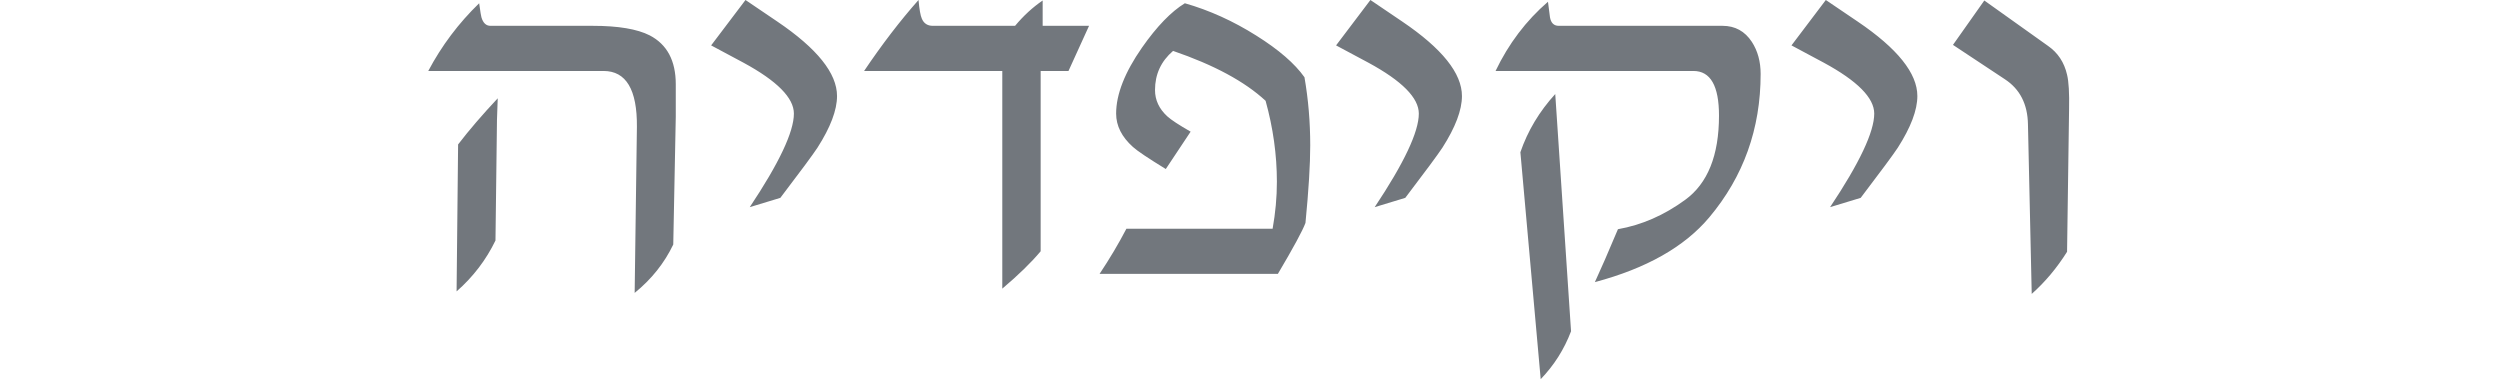 <?xml version="1.0" encoding="UTF-8"?>
<svg xmlns="http://www.w3.org/2000/svg" width="138" height="21" viewBox="0 0 108 25">
	<title>
		he-wordmark-108-25--1
	</title>
	<g id="Page-1" fill="none" fill-rule="evenodd" stroke="none" stroke-width="1">
		<path id="he-wordmark-108-25--1" fill="#72777D" fill-rule="nonzero" d="M74.059,6.18 L75.097,21.769 C74.647,22.956 73.982,24.005 73.103,24.917 L71.768,10.003 C72.252,8.597 73.015,7.322 74.059,6.18 Z M102.255,0.033 L106.441,3.016 C107.089,3.466 107.507,4.098 107.693,4.911 C107.803,5.361 107.847,6.114 107.825,7.169 L107.693,16.545 C107.023,17.611 106.249,18.534 105.37,19.314 L105.123,8.174 C105.101,6.844 104.595,5.856 103.607,5.208 L100.195,2.95 L102.255,0.033 Z M3.345,0.214 C3.422,0.775 3.472,1.082 3.494,1.137 C3.604,1.511 3.801,1.697 4.087,1.697 L10.811,1.697 C12.48,1.697 13.727,1.906 14.551,2.324 C15.694,2.917 16.265,3.988 16.265,5.537 L16.265,7.663 L16.1,16.067 C15.518,17.287 14.672,18.347 13.563,19.248 L13.711,8.339 C13.733,5.889 13.002,4.664 11.519,4.664 L-1.0658141e-13,4.664 C0.879,3.005 1.994,1.522 3.345,0.214 Z M4.565,6.46 C4.521,7.427 4.499,8.35 4.499,9.229 L4.417,15.804 C3.801,17.078 2.95,18.193 1.862,19.149 L1.863,18.99 C1.868,18.214 1.901,15.048 1.961,9.492 C2.686,8.547 3.554,7.537 4.565,6.46 Z M32.217,0 C32.272,0.615 32.344,1.022 32.432,1.219 C32.563,1.538 32.805,1.697 33.157,1.697 L38.562,1.697 C39.111,1.038 39.716,0.483 40.375,0.033 L40.375,1.697 L43.423,1.697 L42.072,4.664 L40.243,4.664 L40.243,16.512 C39.628,17.249 38.787,18.067 37.722,18.968 L37.722,4.664 L28.641,4.664 C29.817,2.917 31.009,1.362 32.217,0 Z M73.581,0.115 L73.713,1.137 C73.779,1.511 73.971,1.697 74.29,1.697 L85.051,1.697 C85.875,1.697 86.517,2.049 86.979,2.752 C87.363,3.345 87.556,4.048 87.556,4.861 C87.556,8.465 86.429,11.607 84.177,14.288 C82.551,16.221 80.046,17.639 76.663,18.539 C77.036,17.737 77.542,16.578 78.179,15.062 C79.739,14.788 81.211,14.145 82.595,13.134 C84.078,12.057 84.82,10.212 84.82,7.597 C84.82,5.641 84.26,4.664 83.139,4.664 L70.137,4.664 C70.994,2.873 72.142,1.357 73.581,0.115 Z M49.719,0.214 C51.334,0.676 52.899,1.384 54.415,2.34 C55.887,3.263 56.942,4.175 57.579,5.076 C57.832,6.526 57.958,8.02 57.958,9.558 C57.958,10.811 57.854,12.508 57.645,14.65 C57.458,15.156 56.854,16.271 55.833,17.996 L44.116,17.996 C44.775,17.007 45.363,16.018 45.879,15.029 L55.486,15.029 C55.673,13.986 55.767,12.958 55.767,11.948 C55.767,10.179 55.519,8.405 55.025,6.625 C53.663,5.361 51.636,4.268 48.944,3.345 C48.153,4.026 47.758,4.883 47.758,5.916 C47.758,6.575 48.027,7.152 48.565,7.646 C48.818,7.877 49.329,8.212 50.098,8.652 L48.466,11.107 C47.302,10.393 46.582,9.91 46.307,9.657 C45.571,8.998 45.203,8.267 45.203,7.465 C45.203,6.202 45.769,4.757 46.901,3.131 C47.878,1.736 48.818,0.764 49.719,0.214 Z M91.84,0 L93.933,1.417 C96.548,3.186 97.855,4.817 97.855,6.312 C97.855,7.234 97.427,8.366 96.57,9.706 C96.273,10.157 95.46,11.255 94.131,13.002 L92.12,13.612 C94.054,10.712 95.021,8.663 95.021,7.465 C95.021,6.432 93.917,5.317 91.708,4.12 L89.583,2.983 C89.67,2.873 90.423,1.879 91.84,0 Z M61.913,0 L64.006,1.417 C66.621,3.186 67.928,4.817 67.928,6.312 C67.928,7.234 67.5,8.366 66.643,9.706 C66.346,10.157 65.533,11.255 64.204,13.002 L62.194,13.612 C64.127,10.712 65.094,8.663 65.094,7.465 C65.094,6.432 63.99,5.317 61.782,4.12 L59.656,2.983 C59.744,2.873 60.496,1.879 61.913,0 Z M20.847,0 L22.939,1.417 C25.554,3.186 26.862,4.817 26.862,6.312 C26.862,7.234 26.433,8.366 25.576,9.706 C25.28,10.157 24.467,11.255 23.137,13.002 L21.127,13.612 C23.06,10.712 24.027,8.663 24.027,7.465 C24.027,6.432 22.923,5.317 20.715,4.12 L18.589,2.983 C18.677,2.873 19.429,1.879 20.847,0 Z"/>
	</g>
</svg>
